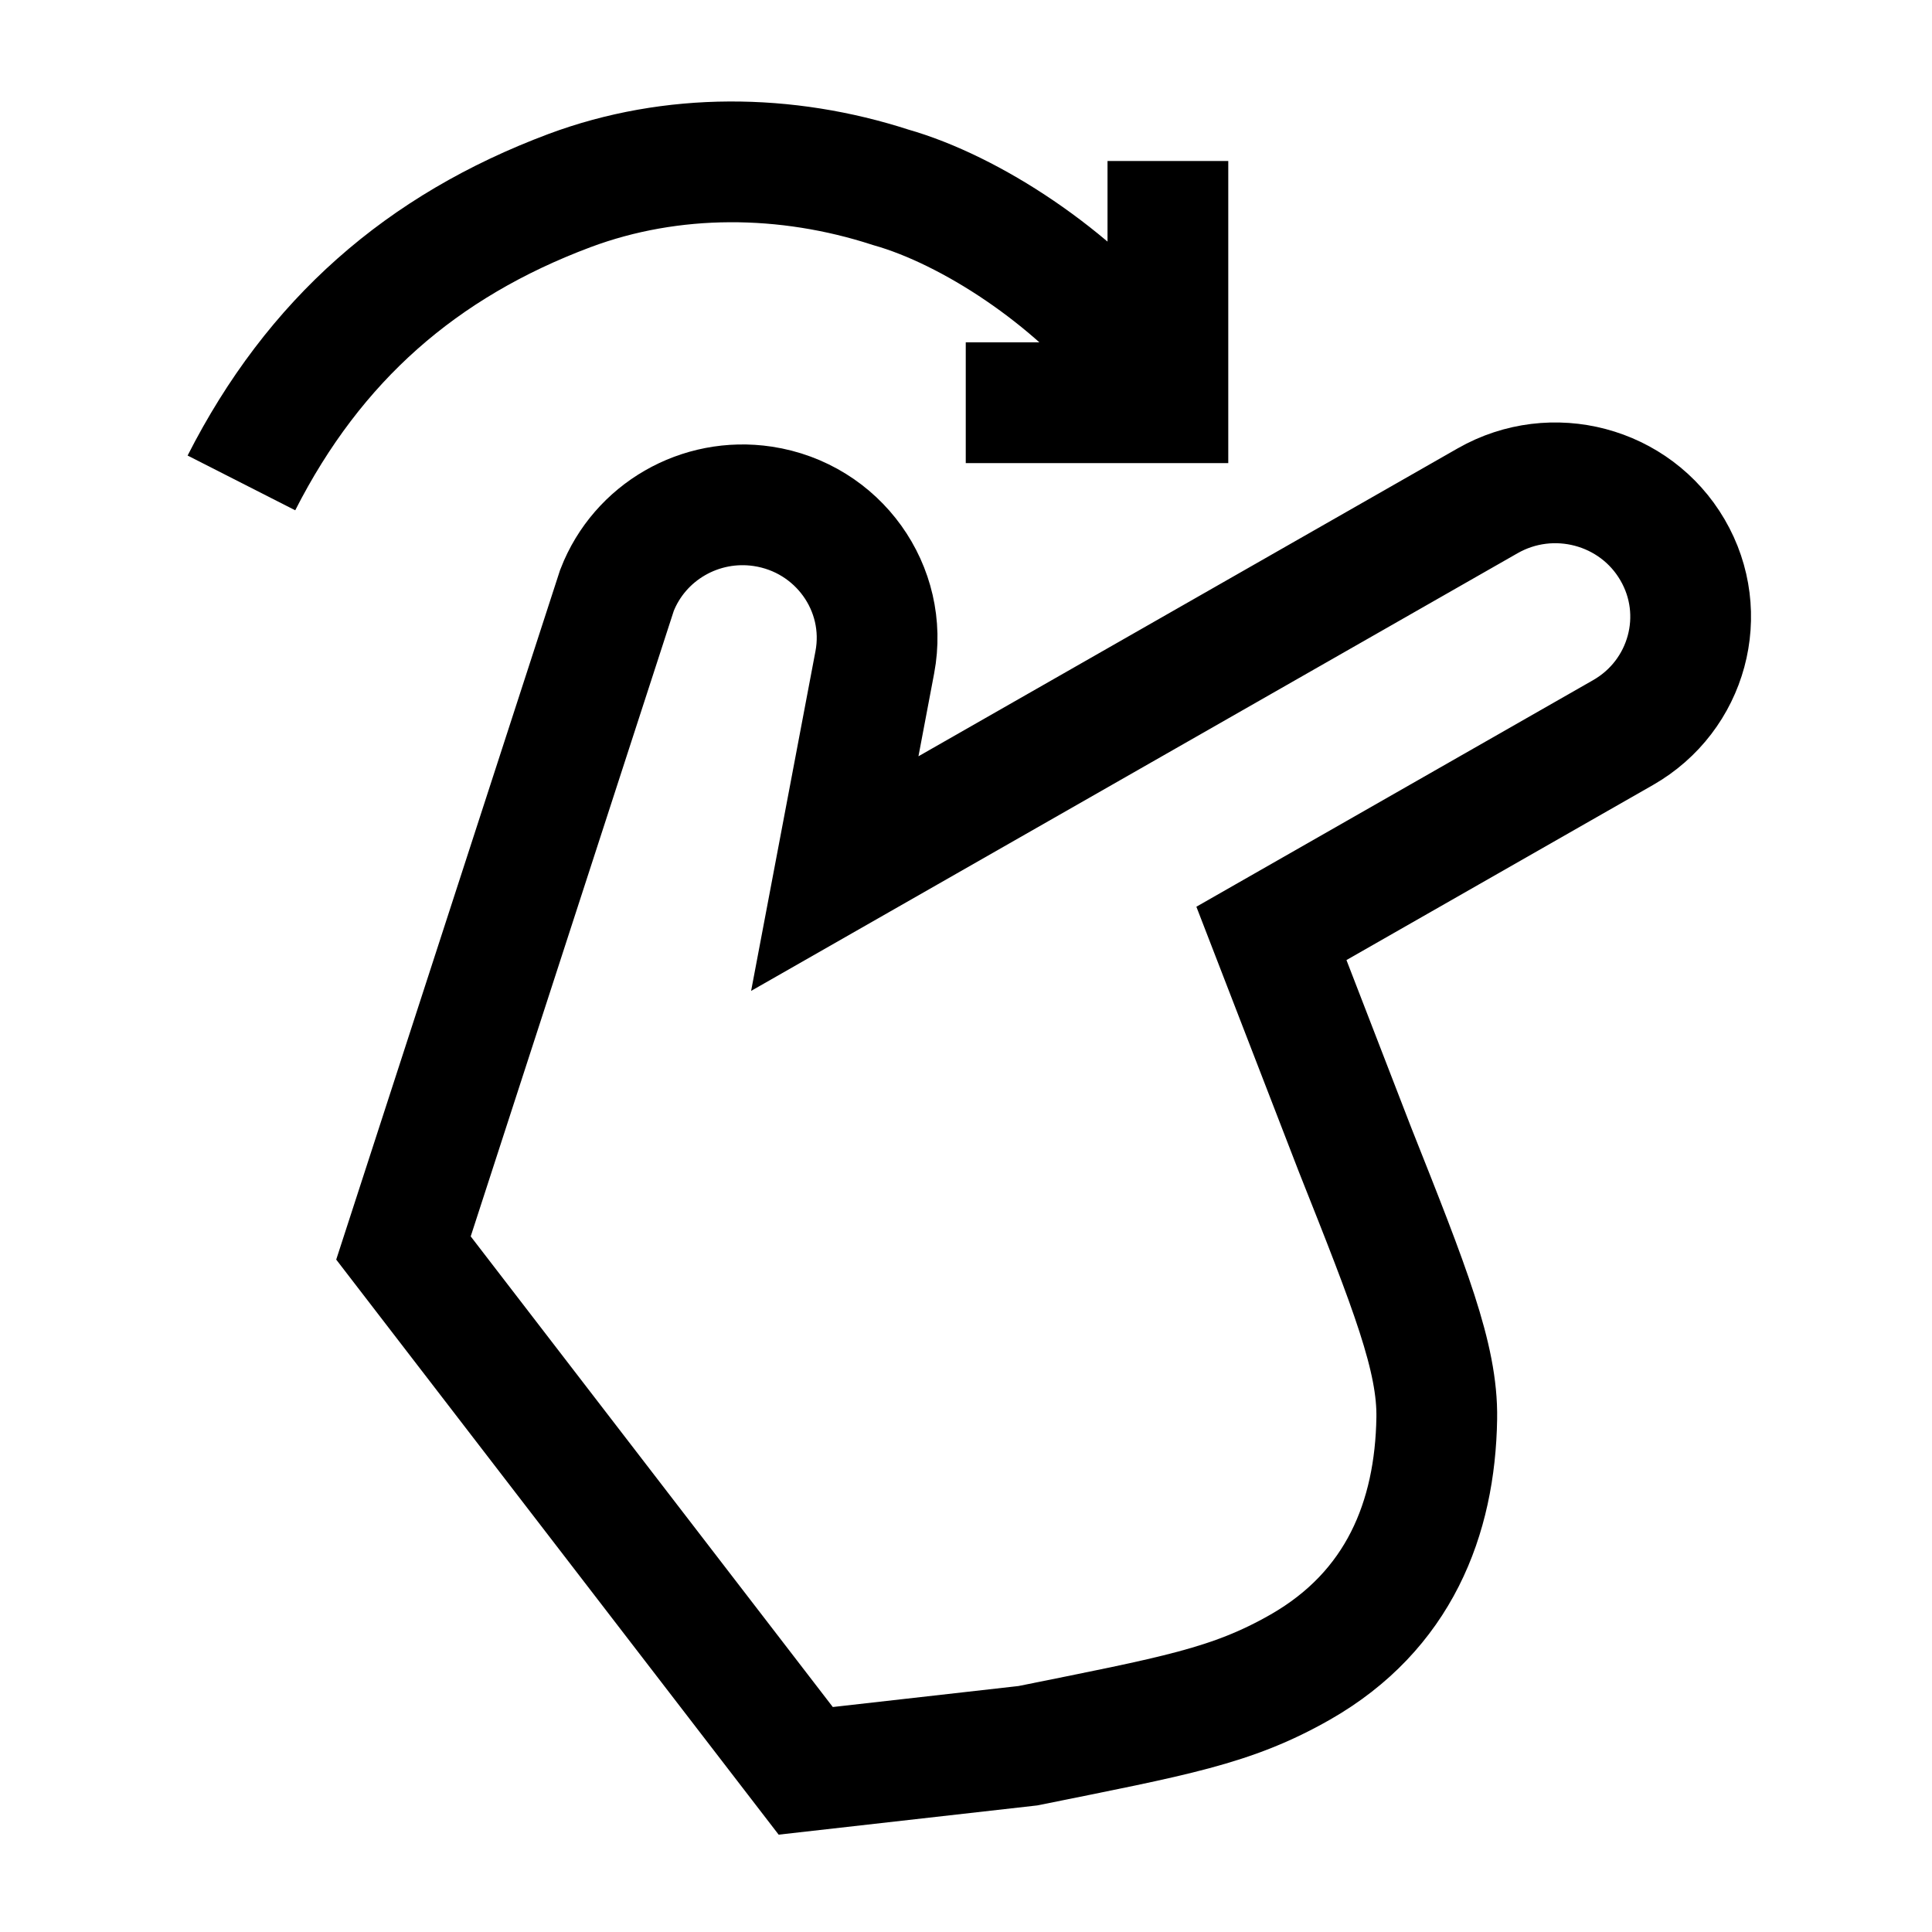 <svg width="24" height="24" viewBox="0 0 24 24" fill="none" xmlns="http://www.w3.org/2000/svg">
    <path d="M10.867 8.228L10.37 10.852L18.48 6.221C19.284 5.762 20.312 6.034 20.776 6.83C21.241 7.625 20.965 8.642 20.161 9.101L15.794 11.595L16.832 14.28C17.517 16.004 17.86 16.866 17.848 17.618C17.828 18.861 17.378 20.009 16.153 20.709C15.299 21.196 14.604 21.315 12.769 21.686L10.009 21.998L5.012 15.503L7.664 7.334C7.945 6.608 8.699 6.173 9.476 6.29C10.41 6.431 11.041 7.309 10.867 8.228Z" stroke="currentColor" stroke-width="1.5" stroke-linecap="round"/>
    <path d="M2.999 5.999C3.903 4.222 5.24 3.055 7.073 2.368C8.349 1.891 9.769 1.906 11.065 2.327C12.053 2.607 13.332 3.439 14.134 4.454M14.508 2V5.003H11.997" stroke="currentColor" stroke-width="1.5"/>
</svg>

